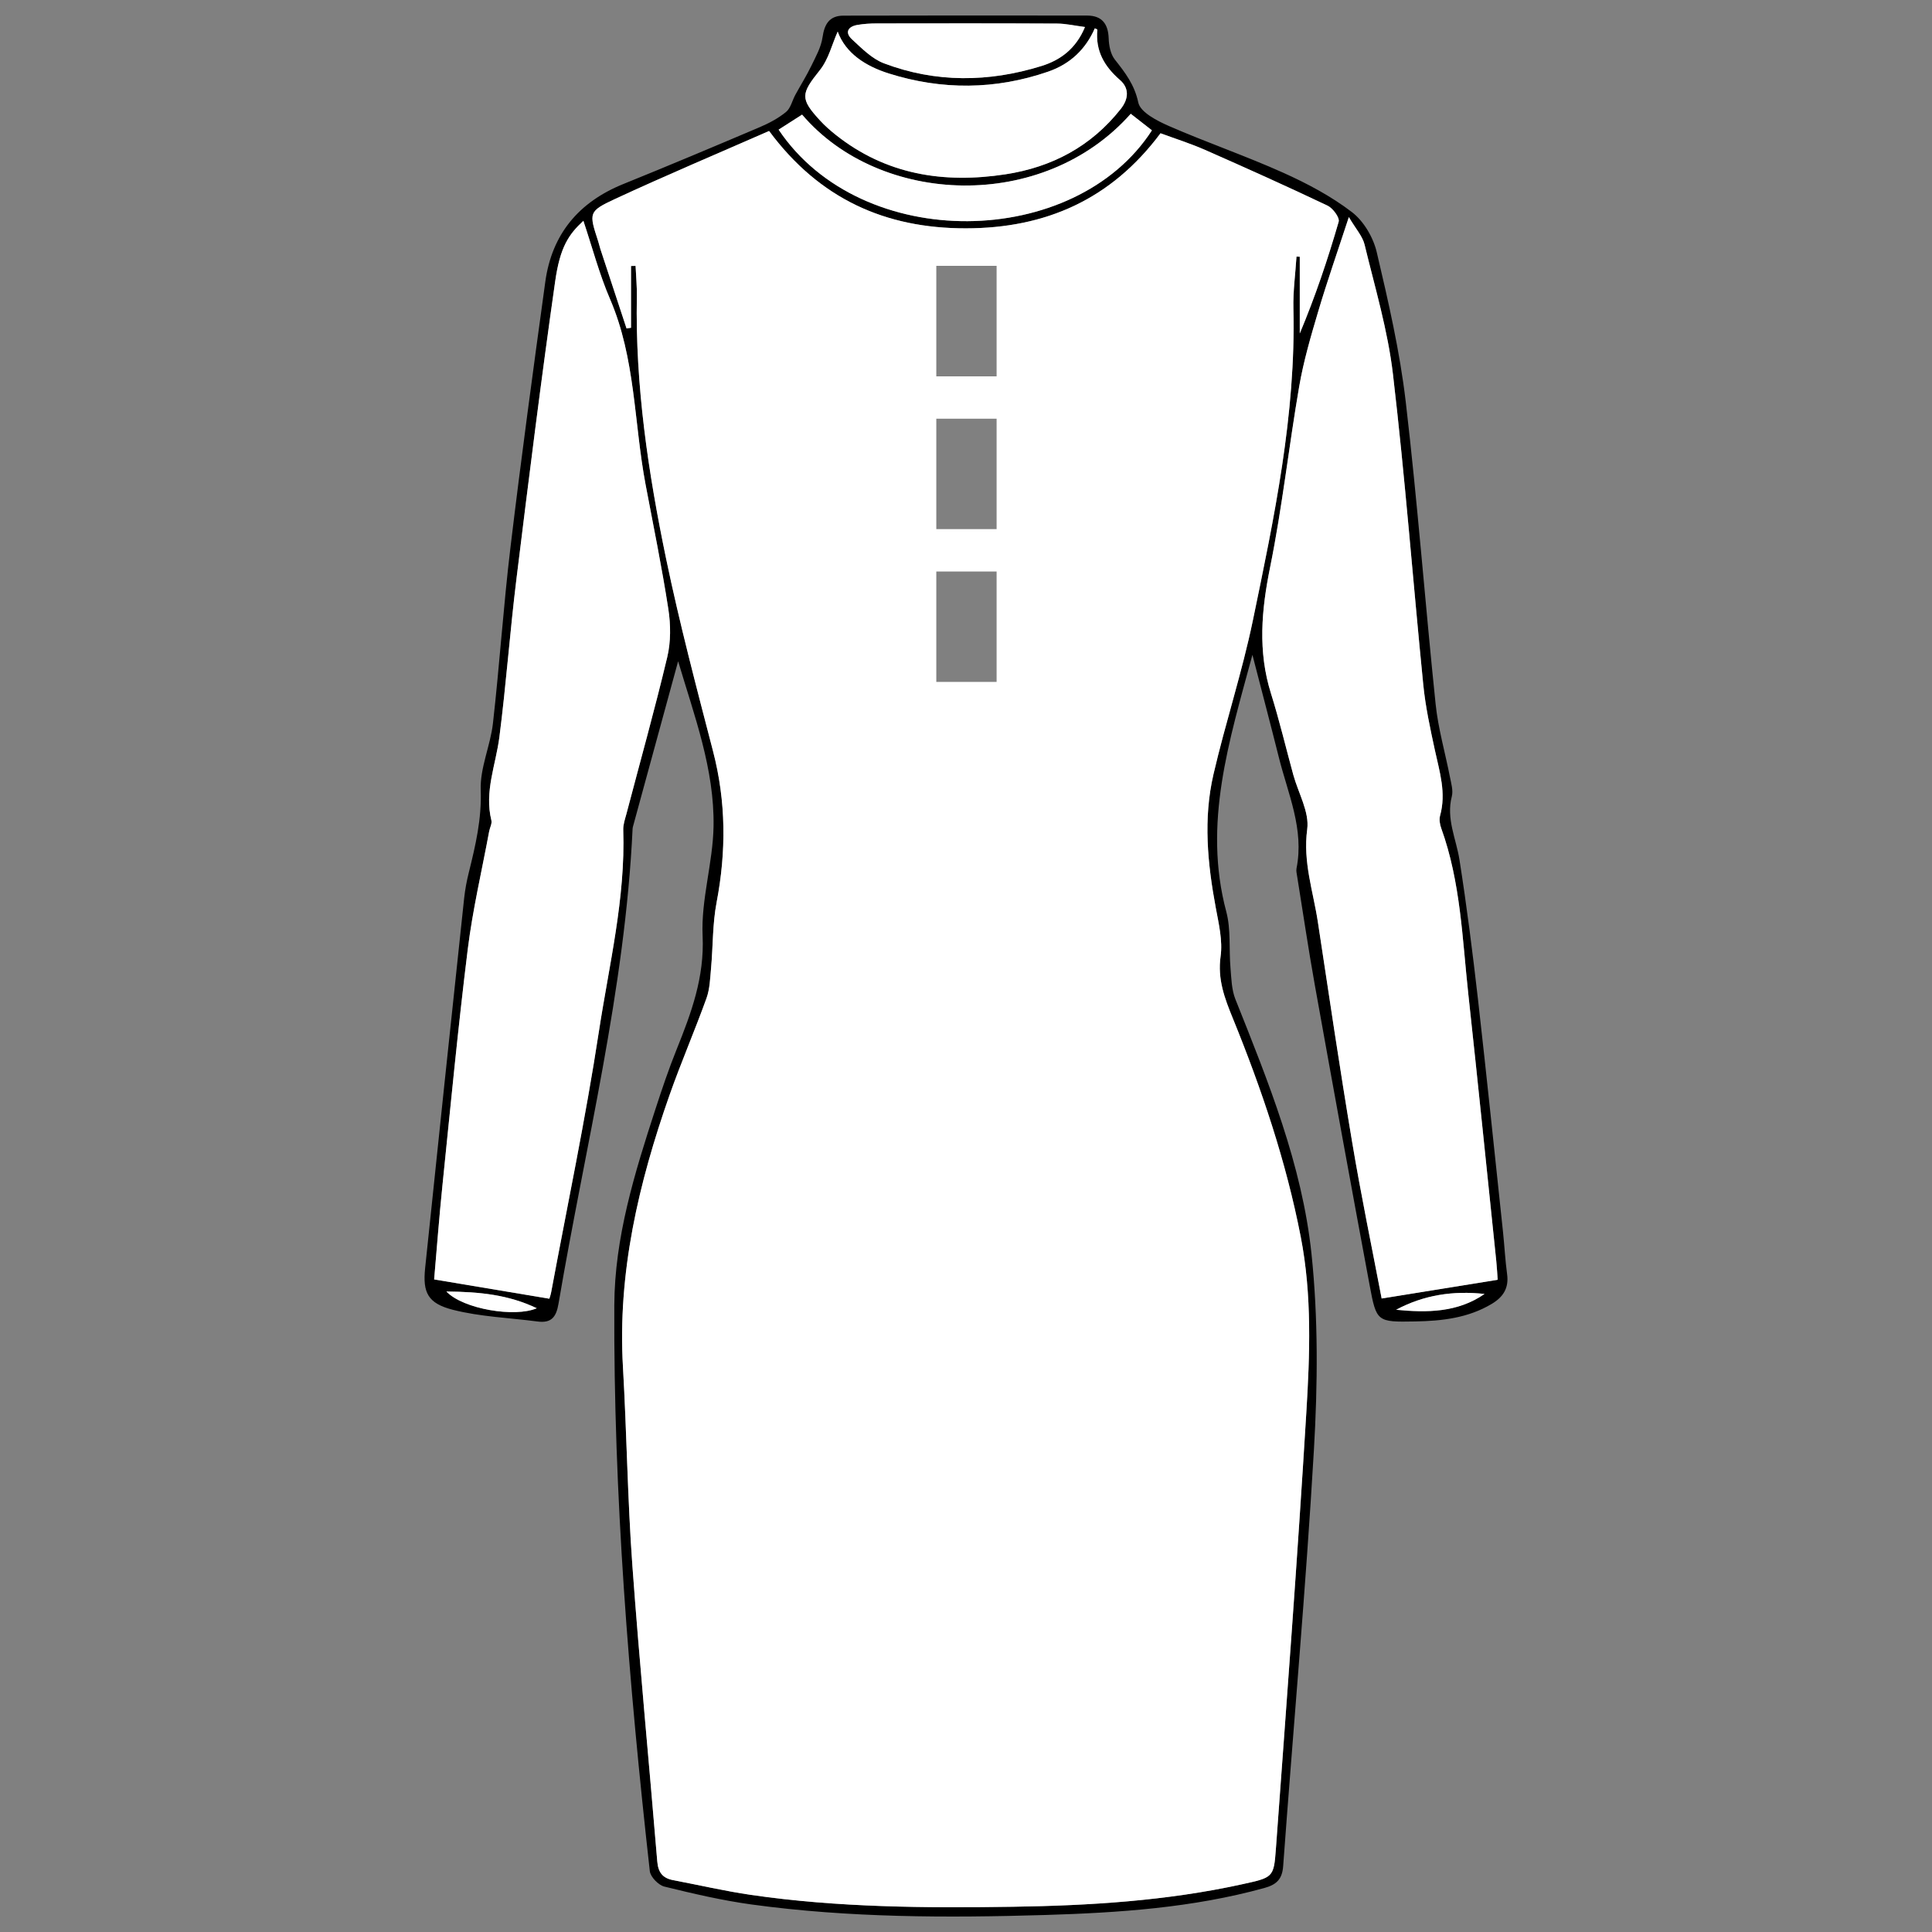 <?xml version="1.0" encoding="utf-8"?>
<!-- Generator: Adobe Illustrator 16.0.0, SVG Export Plug-In . SVG Version: 6.00 Build 0)  -->
<!DOCTYPE svg PUBLIC "-//W3C//DTD SVG 1.1//EN" "http://www.w3.org/Graphics/SVG/1.1/DTD/svg11.dtd">
<svg version="1.1" id="Isolation_Mode" xmlns="http://www.w3.org/2000/svg" xmlns:xlink="http://www.w3.org/1999/xlink" x="0px"
	 y="0px" width="100px" height="100px" viewBox="0 0 100 100" enable-background="new 0 0 100 100" xml:space="preserve">
<rect x="0" y="0" width="100" height="100" fill="#808080" stroke="none"/>
<g display="none">
	<path display="inline" fill-rule="evenodd" clip-rule="evenodd" fill="#FFFFFF" d="M62.384,53.057
		c-0.608-0.643-1.168-1.182-1.661-1.772c-0.302-0.363-0.548-0.439-0.994-0.24c-3.586,1.596-7.179,3.174-10.781,4.729
		c-0.539,0.232-0.716,0.494-0.627,1.104c0.943,6.422,1.86,12.85,2.766,19.279c0.086,0.614,0.32,0.844,0.954,0.769
		c2.845-0.341,5.69-0.664,8.541-0.962c0.629-0.064,0.817-0.308,0.789-0.935c-0.106-2.249-0.145-4.502-0.239-6.751
		c-0.021-0.47,0.129-0.704,0.562-0.881c3.086-1.267,6.165-2.548,9.237-3.851c0.282-0.12,0.576-0.368,0.719-0.636
		c1.225-2.287,2.41-4.595,3.622-6.891c0.087-0.165,0.28-0.274,0.425-0.408c0.028,0.191,0.119,0.396,0.079,0.571
		c-0.457,2.005-0.926,4.008-1.408,6.007c-0.853,3.521-1.698,7.046-2.58,10.56c-0.854,3.396-1.758,6.779-2.629,10.171
		c-1,3.89-1.971,7.789-2.996,11.671c-0.181,0.681-0.034,0.975,0.622,1.19c2.866,0.942,5.724,1.908,8.571,2.901
		c0.642,0.223,0.873,0.013,1.053-0.572c1.197-3.914,2.412-7.824,3.627-11.732c0.846-2.716,1.751-5.413,2.538-8.145
		c0.778-2.696,1.725-5.326,2.291-8.107c0.752-3.682,2.086-7.247,3.17-10.862c1.525-5.095,3.051-10.189,4.584-15.281
		c0.052-0.175,0.146-0.415,0.285-0.472c1.019-0.418,1.217-1.338,1.408-2.25c0.186-0.878-0.021-1.269-0.828-1.639
		c-1.535-0.704-3.06-1.445-4.625-2.08c-2.612-1.059-5.222-2.138-7.89-3.034c-2.644-0.89-5.361-1.564-8.046-2.332
		c-0.694-0.199-1.446-0.433-1.963,0.26c-0.603,0.806-1.064,1.693-0.815,2.783c0.063,0.274,0.067,0.616-0.042,0.868
		c-0.634,1.461-1.314,2.901-1.971,4.353c-1.586,3.505-3.166,7.014-4.752,10.52C63.079,51.62,62.758,52.271,62.384,53.057z"/>
	<path display="inline" fill-rule="evenodd" clip-rule="evenodd" d="M62.384,53.057c0.374-0.786,0.695-1.437,0.995-2.097
		c1.586-3.506,3.166-7.015,4.752-10.52c0.656-1.451,1.337-2.892,1.971-4.353c0.109-0.252,0.104-0.594,0.042-0.868
		c-0.249-1.09,0.213-1.978,0.815-2.783c0.517-0.692,1.269-0.459,1.963-0.26c2.685,0.768,5.402,1.442,8.046,2.332
		c2.668,0.896,5.277,1.976,7.89,3.034c1.565,0.635,3.09,1.376,4.625,2.08c0.807,0.37,1.014,0.761,0.828,1.639
		c-0.191,0.912-0.39,1.832-1.408,2.25c-0.139,0.057-0.233,0.297-0.285,0.472c-1.533,5.092-3.059,10.187-4.584,15.281
		c-1.084,3.615-2.418,7.181-3.17,10.862c-0.566,2.781-1.513,5.411-2.291,8.107c-0.787,2.731-1.692,5.429-2.538,8.145
		c-1.215,3.908-2.43,7.818-3.627,11.732c-0.18,0.585-0.411,0.795-1.053,0.572c-2.848-0.993-5.705-1.959-8.571-2.901
		c-0.656-0.216-0.803-0.51-0.622-1.19c1.025-3.882,1.996-7.781,2.996-11.671c0.871-3.392,1.774-6.774,2.629-10.171
		c0.882-3.514,1.728-7.038,2.58-10.56c0.482-1.999,0.951-4.002,1.408-6.007c0.04-0.176-0.051-0.38-0.079-0.571
		c-0.145,0.134-0.338,0.243-0.425,0.408c-1.212,2.296-2.397,4.604-3.622,6.891c-0.143,0.268-0.437,0.516-0.719,0.636
		c-3.072,1.303-6.151,2.584-9.237,3.851c-0.433,0.177-0.582,0.411-0.562,0.881c0.095,2.249,0.133,4.502,0.239,6.751
		c0.028,0.627-0.16,0.87-0.789,0.935c-2.851,0.298-5.696,0.621-8.541,0.962c-0.634,0.075-0.868-0.154-0.954-0.769
		c-0.905-6.43-1.822-12.857-2.766-19.279c-0.089-0.61,0.088-0.872,0.627-1.104c3.603-1.556,7.195-3.134,10.781-4.729
		c0.446-0.199,0.692-0.123,0.994,0.24C61.216,51.875,61.775,52.414,62.384,53.057z M75.544,97.987
		c0.708-2.291,1.332-4.328,1.971-6.36c2.065-6.573,4.133-13.145,6.218-19.711c0.152-0.48,0.073-0.763-0.336-1.053
		c-0.3-0.213-0.917-0.348-0.629-0.877c0.094-0.173,0.672-0.082,1.195-0.126c2.599-8.673,5.258-17.547,7.931-26.462
		c-1.925-0.467-3.7-0.921-5.489-1.321c-0.841-0.189-1.711-0.253-2.559-0.416c-0.395-0.075-0.782-0.226-1.146-0.397
		c-0.299-0.144-0.558-0.369-0.922-0.619c-0.153,0.414-0.246,0.663-0.339,0.911c-0.727,1.954-1.444,3.911-2.195,5.856
		c-0.097,0.25-0.365,0.433-0.555,0.647c-0.015-0.28-0.118-0.591-0.031-0.835c0.675-1.895,1.385-3.776,2.085-5.662
		c0.126-0.34,0.253-0.678,0.388-1.043c-0.488-0.183-0.887-0.354-1.3-0.478c-0.348-0.103-0.752-0.075-1.06-0.237
		c-0.72-0.381-1.372-0.892-2.098-1.257c-1.4-0.706-2.831-1.352-4.253-2.013c-0.413-0.193-0.839-0.359-1.307-0.558
		c-0.243,0.519-0.456,0.958-0.66,1.402c-1.322,2.898-2.647,5.795-3.964,8.697c-1.093,2.41-2.182,4.823-3.25,7.246
		c-0.082,0.182-0.079,0.519,0.036,0.65c0.759,0.859,1.558,1.683,2.419,2.598c0.446-0.746,0.831-1.418,1.254-2.065
		c0.092-0.139,0.326-0.185,0.496-0.273c0.001,0.179,0.066,0.392-0.006,0.536c-0.31,0.609-0.637,1.215-1.001,1.794
		c-0.242,0.384-0.172,0.641,0.13,0.956c1.358,1.413,2.692,2.849,4.038,4.272c0.128,0.136,0.284,0.244,0.489,0.419
		c1.242-2.401,2.45-4.738,3.657-7.073c-0.071,0-0.142,0-0.214,0c-0.088-0.285-0.177-0.569-0.267-0.854
		c0.314-0.004,0.632-0.031,0.943-0.002c0.229,0.021,0.451,0.12,0.726,0.198c0.11-0.295,0.194-0.521,0.279-0.748
		c0.316-0.85,0.616-1.708,0.965-2.546c0.072-0.177,0.321-0.281,0.49-0.42c0.03,0.217,0.098,0.438,0.082,0.65
		c-0.015,0.189-0.12,0.372-0.188,0.557c-0.34,0.911-0.68,1.822-1.024,2.75c0.28,0.125,0.463,0.193,0.634,0.283
		c0.32,0.167,0.888,0.171,0.699,0.715c-0.05,0.142-0.605,0.107-0.929,0.155c-0.047,0.007-0.093,0.021-0.2,0.047
		c-0.059,0.201-0.133,0.432-0.189,0.666c-0.888,3.741-1.75,7.487-2.667,11.221c-0.813,3.308-1.684,6.6-2.529,9.898
		c-0.882,3.44-1.764,6.88-2.643,10.321c-0.542,2.113-1.084,4.225-1.597,6.343c-0.051,0.201,0.038,0.601,0.168,0.653
		c1.192,0.49,2.408,0.925,3.691,1.401c0.628-2.343,1.199-4.466,1.766-6.591c0.857-3.22,1.71-6.44,2.565-9.661
		c0.86-3.244,1.716-6.489,2.581-9.732c0.372-1.396,0.751-2.792,1.154-4.18c0.047-0.156,0.267-0.264,0.404-0.395
		c0.047,0.188,0.155,0.387,0.125,0.562c-0.08,0.456-0.219,0.903-0.339,1.354c-0.845,3.172-1.693,6.345-2.536,9.517
		c-0.857,3.22-1.706,6.441-2.563,9.661c-0.806,3.031-1.624,6.058-2.407,9.095c-0.043,0.171,0.129,0.532,0.284,0.598
		C73.147,97.114,74.297,97.522,75.544,97.987z M55.964,75.626c1.572-0.181,3.043-0.351,4.557-0.524
		c-0.256-7.736-0.509-15.375-0.766-23.137c-1.771,0.779-3.372,1.517-5.003,2.183c-0.562,0.229-0.699,0.519-0.643,1.102
		c0.451,4.754,0.87,9.511,1.3,14.268C55.59,71.512,55.772,73.51,55.964,75.626z M53.455,54.729
		c-1.338,0.588-2.515,1.135-3.717,1.617c-0.489,0.196-0.576,0.456-0.506,0.946c0.877,6.008,1.735,12.02,2.6,18.032
		c0.033,0.233,0.091,0.465,0.148,0.751c1.142-0.131,2.226-0.256,3.365-0.388C54.715,68.689,54.09,61.775,53.455,54.729z
		 M60.842,52.687c-0.06,0.026-0.119,0.053-0.18,0.079c0.071,2.125,0.135,4.251,0.225,6.376c0.007,0.199,0.141,0.417,0.269,0.585
		c1.237,1.616,2.498,3.215,3.722,4.839c0.285,0.379,0.535,0.386,0.928,0.212c0.962-0.43,1.944-0.818,2.917-1.227
		c0.528-0.222,1.055-0.45,1.678-0.716C67.148,59.382,63.996,56.034,60.842,52.687z M78.935,37.36c0.42-1.234,0.409-1.211-0.783-1.74
		c-1.563-0.693-3.114-1.41-4.656-2.147c-1.035-0.496-1.023-0.518-1.498,0.559c-0.09,0.201-0.183,0.401-0.295,0.59
		c-0.235,0.393-0.104,0.618,0.287,0.798c2.019,0.931,4.033,1.869,6.042,2.817c0.348,0.163,0.553,0.103,0.674-0.258
		C78.776,37.77,78.857,37.565,78.935,37.36z M92.681,40.296c-2.254-0.581-4.542-1.176-6.835-1.746
		c-0.133-0.032-0.41,0.1-0.463,0.224c-0.268,0.614-0.485,1.252-0.756,1.983c1.974,0.48,3.815,0.96,5.674,1.371
		c1.991,0.44,1.999,0.412,2.418-1.606C92.728,40.479,92.705,40.429,92.681,40.296z M64.621,65.264
		c-1.222-1.564-2.369-3.035-3.518-4.507c-0.058,0.022-0.117,0.044-0.177,0.067c0.063,1.912,0.126,3.826,0.192,5.877
		C62.324,66.207,63.399,65.765,64.621,65.264z M80.999,36.786c-0.294,0.792-0.471,1.325-0.691,1.839
		c-0.167,0.386-0.044,0.598,0.318,0.735c0.618,0.234,1.227,0.499,1.856,0.694c0.169,0.051,0.521-0.052,0.584-0.183
		c0.26-0.542,0.441-1.121,0.738-1.919C82.413,38.624,81.766,37.74,80.999,36.786z M87.793,38.134
		c-3.204-1.525-6.476-2.836-9.933-3.63c0.24,0.174,0.504,0.287,0.765,0.405c1.365,0.619,2.908,0.927,3.874,2.246
		c0.073,0.1,0.319,0.142,0.462,0.108c1.056-0.24,2.027,0.024,3.007,0.393C86.554,37.875,87.183,37.979,87.793,38.134z M83.318,41.01
		c0.355-0.023,0.438-0.012,0.447-0.032c0.39-0.911,0.778-1.825,1.148-2.746c0.026-0.065-0.094-0.188-0.146-0.285
		c-0.13,0.07-0.334,0.111-0.382,0.219c-0.199,0.445-0.351,0.912-0.52,1.37C83.698,39.99,83.528,40.444,83.318,41.01z M79.081,39.346
		c0.092,0.007,0.187,0.015,0.28,0.022c0.337-0.907,0.684-1.81,1-2.726c0.035-0.101-0.099-0.259-0.156-0.391
		c-0.112,0.098-0.282,0.174-0.332,0.298c-0.295,0.748-0.575,1.501-0.832,2.264C78.989,38.969,79.063,39.166,79.081,39.346z"/>
	<path display="inline" fill-rule="evenodd" clip-rule="evenodd" fill="#FFFFFF" d="M55.964,75.626
		c-0.191-2.116-0.374-4.114-0.555-6.109c-0.43-4.757-0.849-9.514-1.3-14.268c-0.057-0.583,0.081-0.872,0.643-1.102
		c1.631-0.666,3.232-1.403,5.003-2.183c0.257,7.762,0.51,15.4,0.766,23.137C59.007,75.275,57.536,75.445,55.964,75.626z"/>
	<path display="inline" fill-rule="evenodd" clip-rule="evenodd" fill="#FFFFFF" d="M53.455,54.729
		c0.635,7.047,1.26,13.961,1.891,20.959c-1.14,0.132-2.224,0.257-3.365,0.388c-0.058-0.286-0.115-0.518-0.148-0.751
		c-0.864-6.013-1.723-12.024-2.6-18.032c-0.07-0.49,0.017-0.75,0.506-0.946C50.94,55.863,52.117,55.316,53.455,54.729z"/>
	<path display="inline" fill-rule="evenodd" clip-rule="evenodd" fill="#FFFFFF" d="M60.842,52.687
		c3.154,3.348,6.307,6.695,9.558,10.148c-0.623,0.266-1.149,0.494-1.678,0.716c-0.973,0.408-1.955,0.797-2.917,1.227
		c-0.393,0.174-0.643,0.167-0.928-0.212c-1.224-1.624-2.484-3.223-3.722-4.839c-0.128-0.168-0.262-0.386-0.269-0.585
		c-0.09-2.125-0.153-4.251-0.225-6.376C60.723,52.739,60.782,52.713,60.842,52.687z"/>
	<path display="inline" fill-rule="evenodd" clip-rule="evenodd" fill="#FFFFFF" d="M78.935,37.36
		c-0.077,0.205-0.158,0.409-0.229,0.618c-0.121,0.36-0.326,0.421-0.674,0.258c-2.009-0.948-4.023-1.887-6.042-2.817
		c-0.392-0.18-0.522-0.405-0.287-0.798c0.112-0.188,0.205-0.389,0.295-0.59c0.475-1.076,0.463-1.055,1.498-0.559
		c1.542,0.737,3.094,1.454,4.656,2.147C79.344,36.149,79.354,36.126,78.935,37.36z"/>
	<path display="inline" fill-rule="evenodd" clip-rule="evenodd" fill="#FFFFFF" d="M92.681,40.296
		c0.024,0.133,0.047,0.184,0.038,0.226c-0.419,2.019-0.427,2.047-2.418,1.606c-1.858-0.411-3.7-0.891-5.674-1.371
		c0.271-0.731,0.488-1.369,0.756-1.983c0.053-0.124,0.33-0.256,0.463-0.224C88.139,39.12,90.427,39.715,92.681,40.296z"/>
	<path display="inline" fill-rule="evenodd" clip-rule="evenodd" fill="#FFFFFF" d="M64.621,65.264
		c-1.222,0.501-2.297,0.943-3.502,1.438c-0.066-2.051-0.13-3.965-0.192-5.877c0.06-0.023,0.119-0.045,0.177-0.067
		C62.252,62.229,63.399,63.699,64.621,65.264z"/>
	<path display="inline" fill-rule="evenodd" clip-rule="evenodd" fill="#FFFFFF" d="M80.999,36.786
		c0.767,0.954,1.414,1.838,2.806,1.167c-0.297,0.798-0.479,1.377-0.738,1.919c-0.063,0.131-0.415,0.233-0.584,0.183
		c-0.63-0.195-1.238-0.46-1.856-0.694c-0.362-0.138-0.485-0.35-0.318-0.735C80.528,38.111,80.705,37.578,80.999,36.786z"/>
	<path display="inline" fill-rule="evenodd" clip-rule="evenodd" fill="#FFFFFF" d="M87.793,38.134
		c-0.61-0.155-1.239-0.259-1.825-0.478c-0.979-0.368-1.951-0.633-3.007-0.393c-0.143,0.033-0.389-0.009-0.462-0.108
		c-0.966-1.319-2.509-1.627-3.874-2.246c-0.261-0.118-0.524-0.231-0.765-0.405C81.317,35.298,84.589,36.608,87.793,38.134z"/>
	<path display="inline" fill-rule="evenodd" clip-rule="evenodd" fill="#FFFFFF" d="M83.318,41.01c0.21-0.565,0.38-1.02,0.549-1.475
		c0.169-0.458,0.32-0.925,0.52-1.37c0.048-0.107,0.252-0.148,0.382-0.219c0.052,0.097,0.172,0.22,0.146,0.285
		c-0.37,0.921-0.759,1.835-1.148,2.746C83.756,40.998,83.674,40.986,83.318,41.01z"/>
	<path display="inline" fill-rule="evenodd" clip-rule="evenodd" fill="#FFFFFF" d="M79.081,39.346
		c-0.018-0.18-0.092-0.377-0.04-0.532c0.257-0.763,0.537-1.516,0.832-2.264c0.05-0.124,0.22-0.2,0.332-0.298
		c0.058,0.132,0.191,0.29,0.156,0.391c-0.316,0.916-0.663,1.818-1,2.726C79.268,39.36,79.173,39.353,79.081,39.346z"/>
	<path display="inline" fill-rule="evenodd" clip-rule="evenodd" d="M76.245,92.323c1.916-6.11,3.832-12.219,5.747-18.33
		c0.114,0.035,0.227,0.069,0.339,0.105c-1.888,6.117-3.798,12.226-5.751,18.323C76.47,92.389,76.358,92.356,76.245,92.323z"/>
	<path display="inline" fill-rule="evenodd" clip-rule="evenodd" d="M80.425,63.317c-0.038,0.031-0.206,0.166-0.374,0.302
		c-0.058-0.212-0.201-0.443-0.157-0.631c0.256-1.089,0.545-2.171,0.855-3.245c0.048-0.161,0.271-0.272,0.411-0.408
		c0.061,0.211,0.21,0.441,0.165,0.625C81.067,61.023,80.764,62.075,80.425,63.317z"/>
	<path display="inline" fill-rule="evenodd" clip-rule="evenodd" d="M74.833,96.601c0.19-0.509,0.375-0.982,0.542-1.463
		c0.158-0.454,0.297-0.915,0.443-1.375c0.107,0.035,0.215,0.07,0.321,0.106c-0.323,1-0.644,2.002-0.977,3
		c-0.025,0.076-0.154,0.189-0.207,0.176c-0.725-0.192-1.446-0.404-2.167-0.611c0.026-0.092,0.052-0.182,0.077-0.273
		C73.511,96.304,74.154,96.447,74.833,96.601z"/>
</g>
<g>
	<path fill-rule="evenodd" clip-rule="evenodd" d="M35.1,34.226c-0.773,2.833-1.549,5.667-2.322,8.501
		c-0.016,0.055-0.031,0.109-0.035,0.165c-0.389,8.338-2.447,16.413-3.836,24.595c-0.117,0.691-0.377,1.007-1.08,0.914
		c-1.463-0.192-2.961-0.244-4.381-0.605c-1.309-0.333-1.572-0.896-1.441-2.161c0.662-6.386,1.34-12.77,2.02-19.152
		c0.049-0.444,0.131-0.888,0.24-1.321c0.348-1.402,0.672-2.776,0.617-4.27c-0.043-1.143,0.502-2.293,0.633-3.457
		c0.344-3.034,0.543-6.084,0.908-9.115c0.551-4.588,1.172-9.167,1.803-13.744c0.34-2.458,1.73-4.115,4.031-5.048
		c2.363-0.956,4.713-1.945,7.059-2.942c0.482-0.205,0.965-0.46,1.367-0.789c0.24-0.196,0.32-0.585,0.48-0.882
		c0.275-0.504,0.582-0.992,0.832-1.508c0.23-0.476,0.506-0.964,0.578-1.473c0.1-0.694,0.361-1.122,1.084-1.124
		c4.205-0.01,8.41-0.011,12.615-0.004c0.758,0.002,1.086,0.422,1.113,1.179c0.012,0.372,0.096,0.815,0.316,1.094
		c0.537,0.68,1.02,1.302,1.217,2.229c0.105,0.501,0.973,0.947,1.586,1.215c1.951,0.85,3.971,1.545,5.912,2.416
		c1.244,0.559,2.48,1.214,3.557,2.038c0.613,0.468,1.109,1.315,1.287,2.078c0.602,2.557,1.195,5.134,1.5,7.737
		c0.611,5.205,1.004,10.435,1.547,15.647c0.131,1.275,0.498,2.526,0.744,3.791c0.064,0.327,0.172,0.69,0.094,0.993
		c-0.301,1.158,0.225,2.188,0.396,3.276c0.379,2.406,0.684,4.825,0.961,7.245c0.455,4.011,0.867,8.025,1.295,12.039
		c0.076,0.725,0.113,1.454,0.211,2.176c0.096,0.712-0.203,1.174-0.789,1.526c-1.225,0.736-2.582,0.888-3.967,0.913
		c-1.975,0.035-2.006,0.033-2.359-1.868c-0.965-5.178-1.908-10.359-2.838-15.543c-0.336-1.869-0.611-3.749-0.914-5.624
		c-0.021-0.138-0.059-0.285-0.033-0.417c0.404-2.024-0.441-3.85-0.912-5.732c-0.428-1.706-0.877-3.407-1.371-5.32
		c-1.215,4.494-2.566,8.744-1.354,13.291c0.248,0.927,0.135,1.947,0.219,2.921c0.045,0.542,0.057,1.118,0.252,1.61
		c1.705,4.275,3.453,8.572,3.939,13.168c0.354,3.354,0.324,6.782,0.127,10.157c-0.418,7.19-1.066,14.368-1.592,21.553
		c-0.051,0.694-0.363,0.961-0.98,1.131c-3.707,1.023-7.514,1.279-11.324,1.395c-5.076,0.153-10.156,0.147-15.201-0.542
		c-1.521-0.209-3.029-0.56-4.523-0.928c-0.307-0.075-0.721-0.5-0.754-0.801c-1.088-9.729-1.879-19.479-1.838-29.277
		c0.014-3.515,1.051-6.852,2.129-10.162c0.338-1.038,0.688-2.077,1.096-3.09c0.76-1.89,1.445-3.731,1.346-5.879
		c-0.086-1.875,0.533-3.771,0.566-5.663C36.986,39.808,35.928,37.021,35.1,34.226z M32.662,13.767
		c0.078-0.002,0.158-0.004,0.236-0.006c0.023,0.53,0.076,1.06,0.066,1.59c-0.086,4.594,0.588,9.111,1.518,13.584
		c0.695,3.34,1.568,6.644,2.426,9.947c0.676,2.604,0.688,5.191,0.184,7.823c-0.213,1.115-0.184,2.275-0.287,3.412
		c-0.047,0.521-0.063,1.066-0.236,1.549c-0.607,1.686-1.322,3.333-1.916,5.022c-1.598,4.552-2.693,9.19-2.408,14.073
		c0.197,3.415,0.238,6.839,0.486,10.249c0.371,5.114,0.867,10.22,1.289,15.33c0.047,0.57,0.275,0.871,0.818,0.974
		c1.344,0.255,2.68,0.567,4.031,0.764c4.502,0.655,9.041,0.683,13.576,0.614c3.973-0.061,7.936-0.306,11.834-1.161
		c1.602-0.352,1.654-0.344,1.76-1.814c0.549-7.519,1.119-15.036,1.574-22.561c0.186-3.044,0.303-6.111-0.287-9.142
		c-0.756-3.894-2.02-7.633-3.51-11.296c-0.426-1.042-0.805-2.031-0.637-3.222c0.113-0.804-0.094-1.669-0.246-2.489
		c-0.432-2.308-0.658-4.629-0.123-6.932c0.621-2.673,1.486-5.29,2.041-7.974c1.102-5.319,2.23-10.645,2.096-16.131
		c-0.023-0.895,0.104-1.793,0.16-2.69c0.057,0.002,0.113,0.005,0.17,0.007c0,1.323,0,2.647,0,3.971
		c0.799-1.905,1.447-3.831,2.012-5.781c0.063-0.213-0.301-0.703-0.576-0.834c-2.096-0.997-4.215-1.949-6.34-2.885
		c-0.758-0.333-1.551-0.583-2.305-0.861c-2.555,3.428-5.951,4.919-10.08,4.921c-4.16,0.003-7.572-1.518-10.18-5.039
		c-2.654,1.165-5.332,2.293-7.969,3.517c-1.391,0.646-1.355,0.722-0.877,2.193c0.045,0.133,0.07,0.271,0.115,0.404
		c0.449,1.368,0.9,2.736,1.352,4.104c0.078-0.01,0.154-0.021,0.232-0.031C32.662,15.899,32.662,14.833,32.662,13.767z M71.514,67.21
		c2.078-0.336,4.016-0.648,6.006-0.971c-0.018-0.251-0.035-0.613-0.072-0.972c-0.479-4.599-0.945-9.198-1.445-13.795
		c-0.314-2.89-0.398-5.818-1.402-8.599c-0.074-0.203-0.115-0.459-0.061-0.659c0.326-1.171-0.027-2.271-0.271-3.394
		c-0.242-1.12-0.486-2.249-0.6-3.386c-0.533-5.353-0.941-10.719-1.568-16.061c-0.264-2.265-0.93-4.484-1.469-6.712
		c-0.105-0.439-0.459-0.819-0.814-1.427c-0.592,1.809-1.127,3.335-1.586,4.884c-0.381,1.279-0.758,2.568-0.984,3.88
		c-0.537,3.114-0.879,6.267-1.506,9.361c-0.449,2.214-0.641,4.35,0.045,6.534c0.436,1.388,0.771,2.808,1.156,4.212
		c0.26,0.944,0.842,1.93,0.719,2.821c-0.229,1.691,0.313,3.212,0.553,4.8c0.574,3.791,1.135,7.584,1.77,11.365
		C70.443,61.85,71.014,64.587,71.514,67.21z M22.471,66.223c2.068,0.346,3.979,0.666,5.961,0.997
		c-0.006,0.02,0.063-0.16,0.098-0.345c0.836-4.49,1.779-8.964,2.467-13.476c0.529-3.463,1.381-6.898,1.262-10.445
		c-0.01-0.271,0.09-0.551,0.162-0.82c0.711-2.708,1.469-5.405,2.117-8.129c0.188-0.789,0.18-1.671,0.055-2.479
		c-0.332-2.154-0.77-4.292-1.176-6.435c-0.607-3.204-0.516-6.534-1.842-9.611c-0.557-1.294-0.918-2.673-1.379-4.051
		c-0.766,0.707-1.207,1.362-1.459,3.124c-0.732,5.129-1.373,10.271-2.006,15.412c-0.336,2.724-0.533,5.464-0.883,8.186
		c-0.184,1.434-0.785,2.818-0.414,4.311c0.041,0.17-0.08,0.377-0.115,0.569c-0.377,2.035-0.855,4.058-1.109,6.108
		c-0.502,4.058-0.891,8.129-1.307,12.196C22.73,63.004,22.605,64.676,22.471,66.223z M43.359,1.635
		c-0.293,0.656-0.473,1.433-0.922,1.994c-0.979,1.227-1.041,1.469,0.016,2.615c0.244,0.266,0.52,0.508,0.803,0.733
		c2.604,2.069,5.596,2.534,8.785,2.046c2.402-0.368,4.436-1.438,5.969-3.383c0.426-0.539,0.434-1.087-0.039-1.498
		c-0.811-0.706-1.277-1.511-1.172-2.605c0.002-0.02-0.084-0.048-0.131-0.07c-0.463,1.06-1.248,1.84-2.42,2.243
		c-2.729,0.94-5.494,0.958-8.236,0.095C44.82,3.43,43.773,2.771,43.359,1.635z M40.301,6.71c4.307,6.419,15.346,6.202,19.322,0.036
		c-0.365-0.285-0.732-0.572-1.096-0.856c-4.529,5.113-12.98,4.77-17.012,0.043C41.129,6.18,40.736,6.431,40.301,6.71z M56.158,1.398
		c-0.535-0.069-0.99-0.177-1.445-0.179c-3.107-0.016-6.217-0.012-9.326-0.007c-0.336,0-0.674,0.021-1.004,0.077
		c-0.488,0.082-0.672,0.386-0.285,0.745c0.508,0.469,1.035,1.009,1.656,1.243c2.684,1.015,5.43,0.984,8.152,0.139
		C54.875,3.116,55.688,2.534,56.158,1.398z M72.262,67.794c1.6,0.153,3.174,0.15,4.578-0.819
		C75.234,66.798,73.699,67.021,72.262,67.794z M23.105,66.848c0.873,0.919,3.564,1.353,4.678,0.866
		C26.326,67.018,24.846,66.863,23.105,66.848z"/>
	<path fill-rule="evenodd" clip-rule="evenodd" fill="#FFFFFF" d="M71.514,67.21c-0.5-2.623-1.07-5.36-1.531-8.116
		c-0.635-3.781-1.195-7.574-1.77-11.365c-0.24-1.588-0.781-3.108-0.553-4.8c0.123-0.892-0.459-1.877-0.719-2.821
		c-0.385-1.404-0.721-2.824-1.156-4.212c-0.686-2.185-0.494-4.32-0.045-6.534c0.627-3.095,0.969-6.247,1.506-9.361
		c0.227-1.312,0.604-2.601,0.984-3.88c0.459-1.549,0.994-3.075,1.586-4.884c0.355,0.607,0.709,0.987,0.814,1.427
		c0.539,2.228,1.205,4.447,1.469,6.712c0.627,5.342,1.035,10.708,1.568,16.061c0.113,1.137,0.357,2.266,0.6,3.386
		c0.244,1.123,0.598,2.223,0.271,3.394c-0.055,0.2-0.014,0.456,0.061,0.659c1.004,2.78,1.088,5.709,1.402,8.599
		c0.5,4.597,0.967,9.196,1.445,13.795c0.037,0.358,0.055,0.721,0.072,0.972C75.529,66.562,73.592,66.874,71.514,67.21z"/>
	<path fill-rule="evenodd" clip-rule="evenodd" fill="#FFFFFF" d="M22.471,66.223c0.135-1.547,0.26-3.219,0.432-4.887
		c0.416-4.067,0.805-8.139,1.307-12.196c0.254-2.051,0.732-4.073,1.109-6.108c0.035-0.192,0.156-0.399,0.115-0.569
		c-0.371-1.492,0.23-2.877,0.414-4.311c0.35-2.722,0.547-5.462,0.883-8.186c0.633-5.142,1.273-10.283,2.006-15.412
		c0.252-1.762,0.693-2.417,1.459-3.124c0.461,1.378,0.822,2.757,1.379,4.051c1.326,3.077,1.234,6.407,1.842,9.611
		c0.406,2.143,0.844,4.28,1.176,6.435c0.125,0.808,0.133,1.689-0.055,2.479c-0.648,2.724-1.406,5.421-2.117,8.129
		c-0.072,0.27-0.172,0.549-0.162,0.82c0.119,3.547-0.732,6.982-1.262,10.445c-0.688,4.512-1.631,8.985-2.467,13.476
		c-0.035,0.185-0.104,0.364-0.098,0.345C26.449,66.889,24.539,66.568,22.471,66.223z"/>
	<path fill-rule="evenodd" clip-rule="evenodd" fill="#FFFFFF" d="M43.359,1.635c0.414,1.137,1.461,1.795,2.652,2.17
		c2.742,0.863,5.508,0.846,8.236-0.095c1.172-0.403,1.957-1.184,2.42-2.244c0.047,0.023,0.133,0.052,0.131,0.071
		c-0.105,1.095,0.361,1.899,1.172,2.605c0.473,0.411,0.465,0.959,0.039,1.498c-1.533,1.944-3.566,3.015-5.969,3.383
		c-3.189,0.488-6.182,0.023-8.785-2.046c-0.283-0.226-0.559-0.468-0.803-0.733c-1.057-1.146-0.994-1.389-0.016-2.615
		C42.887,3.067,43.066,2.291,43.359,1.635z"/>
	<path fill-rule="evenodd" clip-rule="evenodd" fill="#FFFFFF" d="M40.301,6.71c0.436-0.279,0.828-0.53,1.215-0.777
		c4.031,4.727,12.482,5.07,17.012-0.043c0.363,0.284,0.73,0.571,1.096,0.856C55.646,12.912,44.607,13.129,40.301,6.71z"/>
	<path fill-rule="evenodd" clip-rule="evenodd" fill="#FFFFFF" d="M56.158,1.398c-0.471,1.136-1.283,1.718-2.252,2.019
		c-2.723,0.846-5.469,0.876-8.152-0.139c-0.621-0.234-1.148-0.774-1.656-1.243c-0.387-0.359-0.203-0.663,0.285-0.745
		c0.33-0.057,0.668-0.077,1.004-0.077c3.109-0.005,6.219-0.009,9.326,0.007C55.168,1.222,55.623,1.329,56.158,1.398z"/>
	<path fill-rule="evenodd" clip-rule="evenodd" fill="#FFFFFF" d="M72.262,67.794c1.438-0.773,2.973-0.996,4.578-0.819
		C75.436,67.944,73.861,67.947,72.262,67.794z"/>
	<path fill-rule="evenodd" clip-rule="evenodd" fill="#FFFFFF" d="M23.105,66.848c1.74,0.016,3.221,0.17,4.678,0.866
		C26.67,68.2,23.979,67.767,23.105,66.848z"/>
	<path fill-rule="evenodd" clip-rule="evenodd" fill="#FFFFFF" d="M69.289,11.478c0.063-0.213-0.301-0.703-0.576-0.834
		c-2.096-0.997-4.215-1.949-6.34-2.885c-0.758-0.333-1.551-0.583-2.305-0.861c-2.555,3.428-5.951,4.919-10.08,4.921
		c-4.16,0.003-7.572-1.518-10.18-5.039c-2.654,1.165-5.332,2.293-7.969,3.517c-1.391,0.646-1.355,0.722-0.877,2.193
		c0.045,0.133,0.07,0.271,0.115,0.404c0.449,1.368,0.9,2.736,1.352,4.104c0.078-0.01,0.154-0.021,0.232-0.031
		c0-1.066,0-2.133,0-3.199c0.078-0.002,0.158-0.004,0.236-0.006c0.023,0.53,0.076,1.06,0.066,1.59
		c-0.086,4.594,0.588,9.111,1.518,13.584c0.695,3.34,1.568,6.644,2.426,9.947c0.676,2.604,0.688,5.191,0.184,7.823
		c-0.213,1.115-0.184,2.275-0.287,3.412c-0.047,0.521-0.063,1.066-0.236,1.549c-0.607,1.686-1.322,3.333-1.916,5.022
		c-1.598,4.552-2.693,9.19-2.408,14.073c0.197,3.415,0.238,6.839,0.486,10.249c0.371,5.114,0.867,10.22,1.289,15.33
		c0.047,0.57,0.275,0.871,0.818,0.974c1.344,0.255,2.68,0.567,4.031,0.764c4.502,0.655,9.041,0.683,13.576,0.614
		c3.973-0.061,7.936-0.306,11.834-1.161c1.602-0.352,1.654-0.344,1.76-1.814c0.549-7.519,1.119-15.036,1.574-22.561
		c0.186-3.044,0.303-6.111-0.287-9.142c-0.756-3.894-2.02-7.633-3.51-11.296c-0.426-1.042-0.805-2.031-0.637-3.222
		c0.113-0.804-0.094-1.669-0.246-2.489c-0.432-2.308-0.658-4.629-0.123-6.932c0.621-2.673,1.486-5.29,2.041-7.974
		c1.102-5.319,2.23-10.645,2.096-16.131c-0.023-0.895,0.104-1.793,0.16-2.69c0.057,0.002,0.113,0.005,0.17,0.007
		c0,1.323,0,2.647,0,3.971C68.076,15.354,68.725,13.428,69.289,11.478z M51.584,35.297h-3.121V29.58h3.121V35.297z M51.584,27.388
		h-3.121v-5.717h3.121V27.388z M51.584,19.479h-3.121v-5.718h3.121V19.479z"/>
</g>
</svg>
